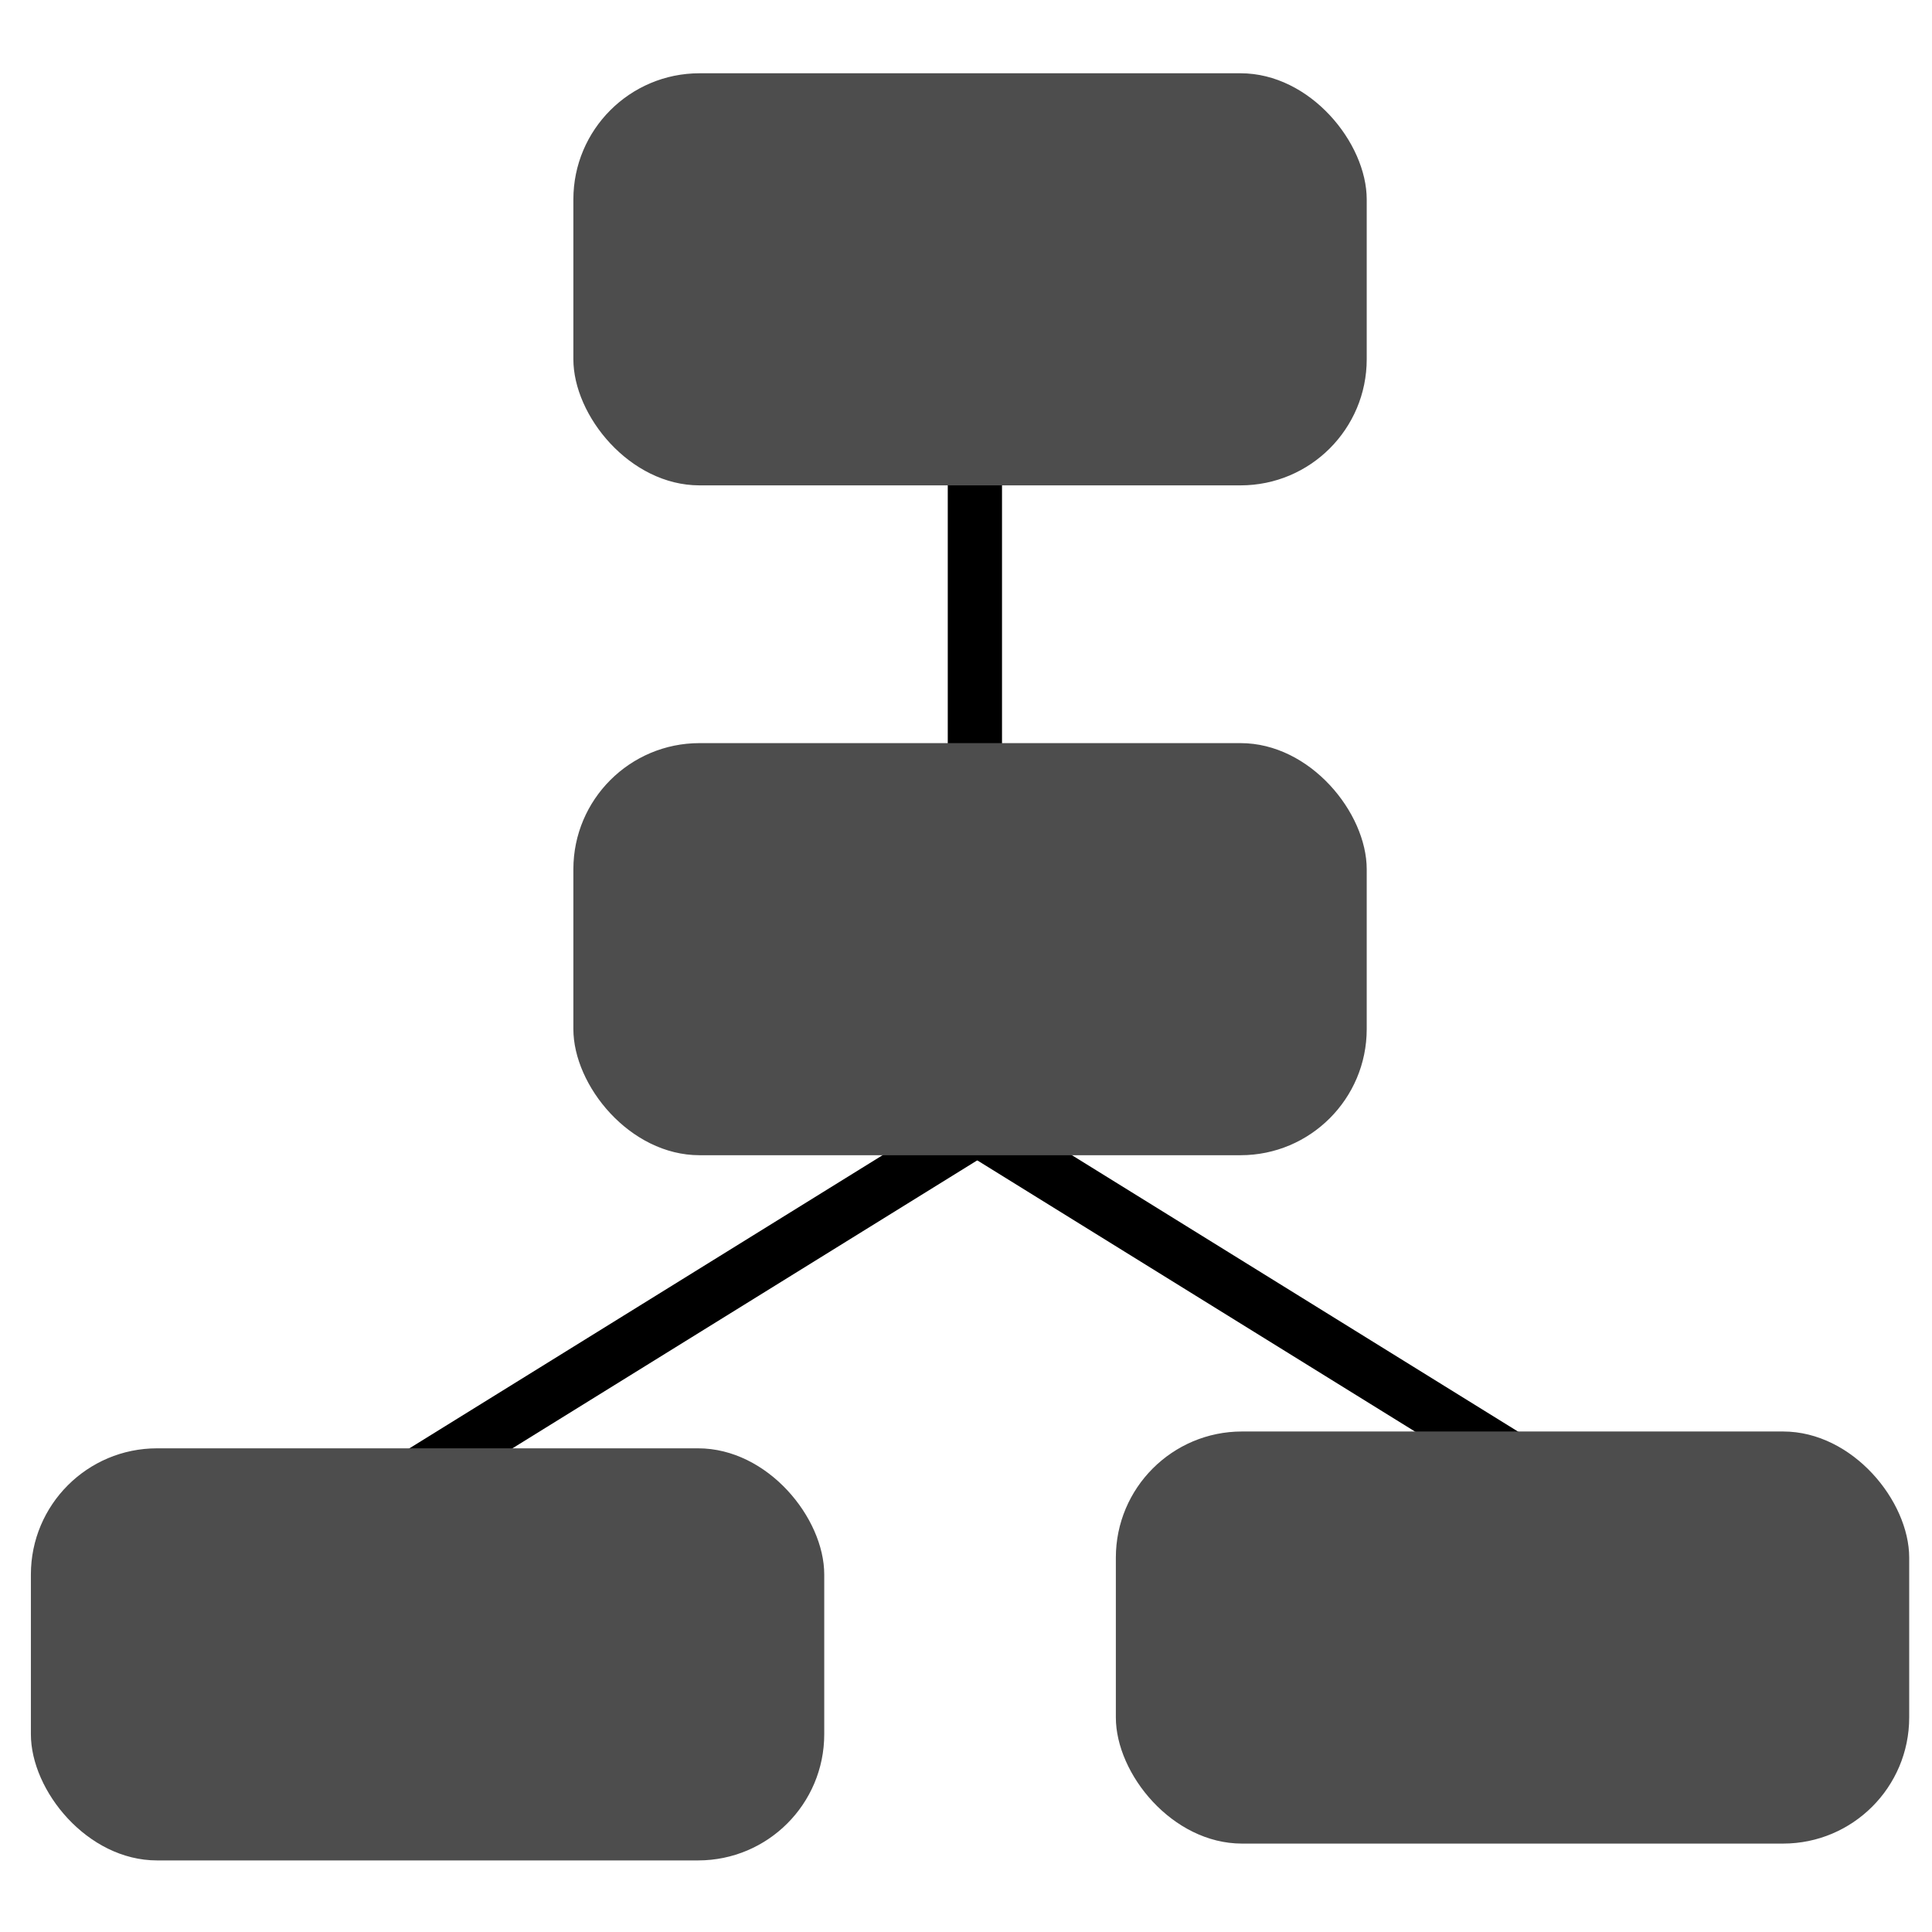 <?xml version="1.0" encoding="UTF-8" standalone="no"?>
<!-- Created with Inkscape (http://www.inkscape.org/) -->

<svg
   width="80mm"
   height="80mm"
   viewBox="0 0 80 80"
   version="1.1"
   id="svg4442"
   inkscape:version="1.2.1 (9c6d41e410, 2022-07-14)"
   sodipodi:docname="frame_icon_workflow_edit.svg"
   inkscape:export-filename="..\..\pydidas\core\icons\frame_icon_workflow_edit.png"
   inkscape:export-xdpi="95.099998"
   inkscape:export-ydpi="95.099998"
   xmlns:inkscape="http://www.inkscape.org/namespaces/inkscape"
   xmlns:sodipodi="http://sodipodi.sourceforge.net/DTD/sodipodi-0.dtd"
   xmlns="http://www.w3.org/2000/svg"
   xmlns:svg="http://www.w3.org/2000/svg">
  <sodipodi:namedview
     id="namedview4444"
     pagecolor="#ffffff"
     bordercolor="#666666"
     borderopacity="1.0"
     inkscape:showpageshadow="2"
     inkscape:pageopacity="0.0"
     inkscape:pagecheckerboard="0"
     inkscape:deskcolor="#d1d1d1"
     inkscape:document-units="mm"
     showgrid="false"
     inkscape:zoom="2.56"
     inkscape:cx="62.5"
     inkscape:cy="143.35938"
     inkscape:window-width="3440"
     inkscape:window-height="1377"
     inkscape:window-x="1912"
     inkscape:window-y="-8"
     inkscape:window-maximized="1"
     inkscape:current-layer="layer1" />
  <defs
     id="defs4439">
    <inkscape:perspective
       sodipodi:type="inkscape:persp3d"
       inkscape:vp_x="-83.214328 : 97.665936 : 0"
       inkscape:vp_y="105 : 881.99994 : 1"
       inkscape:vp_z="107.21313 : 46.399708 : 0"
       inkscape:persp3d-origin="105 : -118 : 1"
       id="perspective4994" />
    <filter
       style="color-interpolation-filters:sRGB"
       inkscape:label="Colorize"
       id="filter14404"
       x="0"
       y="0"
       width="1"
       height="1">
      <feComposite
         in2="SourceGraphic"
         operator="arithmetic"
         k1="0"
         k2="1"
         result="composite1"
         id="feComposite14390"
         k3="0"
         k4="0" />
      <feColorMatrix
         in="composite1"
         values="1"
         type="saturate"
         result="colormatrix1"
         id="feColorMatrix14392" />
      <feFlood
         flood-opacity="1"
         flood-color="rgb(1,0,158)"
         result="flood1"
         id="feFlood14394" />
      <feBlend
         in="flood1"
         in2="colormatrix1"
         mode="multiply"
         result="blend1"
         id="feBlend14396" />
      <feBlend
         in2="blend1"
         mode="screen"
         result="blend2"
         id="feBlend14398" />
      <feColorMatrix
         in="blend2"
         values="1"
         type="saturate"
         result="colormatrix2"
         id="feColorMatrix14400" />
      <feComposite
         in="colormatrix2"
         in2="SourceGraphic"
         operator="in"
         result="fbSourceGraphic"
         id="feComposite14402" />
      <feColorMatrix
         result="fbSourceGraphicAlpha"
         in="fbSourceGraphic"
         values="0 0 0 -1 0 0 0 0 -1 0 0 0 0 -1 0 0 0 0 1 0"
         id="feColorMatrix14466" />
      <feComposite
         in2="fbSourceGraphic"
         id="feComposite14468"
         operator="arithmetic"
         k1="0"
         k2="1"
         result="composite1"
         in="fbSourceGraphic"
         k3="0"
         k4="0" />
      <feColorMatrix
         id="feColorMatrix14470"
         in="composite1"
         values="1"
         type="saturate"
         result="colormatrix1" />
      <feFlood
         id="feFlood14472"
         flood-opacity="1"
         flood-color="rgb(1,0,158)"
         result="flood1" />
      <feBlend
         in2="colormatrix1"
         id="feBlend14474"
         in="flood1"
         mode="multiply"
         result="blend1" />
      <feBlend
         in2="blend1"
         id="feBlend14476"
         mode="screen"
         result="blend2" />
      <feColorMatrix
         id="feColorMatrix14478"
         in="blend2"
         values="1"
         type="saturate"
         result="colormatrix2" />
      <feComposite
         in2="fbSourceGraphic"
         id="feComposite14480"
         in="colormatrix2"
         operator="in"
         result="fbSourceGraphic" />
      <feColorMatrix
         result="fbSourceGraphicAlpha"
         in="fbSourceGraphic"
         values="0 0 0 -1 0 0 0 0 -1 0 0 0 0 -1 0 0 0 0 1 0"
         id="feColorMatrix18112" />
      <feComposite
         in2="fbSourceGraphic"
         id="feComposite18114"
         operator="arithmetic"
         k1="0"
         k2="0"
         result="composite1"
         in="fbSourceGraphic"
         k3="0"
         k4="0" />
      <feColorMatrix
         id="feColorMatrix18116"
         in="composite1"
         values="1"
         type="saturate"
         result="colormatrix1" />
      <feFlood
         id="feFlood18118"
         flood-opacity="1"
         flood-color="rgb(109,113,215)"
         result="flood1" />
      <feBlend
         in2="colormatrix1"
         id="feBlend18120"
         in="flood1"
         mode="normal"
         result="blend1" />
      <feBlend
         in2="blend1"
         id="feBlend18122"
         mode="screen"
         result="blend2" />
      <feColorMatrix
         id="feColorMatrix18124"
         in="blend2"
         values="1"
         type="saturate"
         result="colormatrix2" />
      <feComposite
         in2="fbSourceGraphic"
         id="feComposite18126"
         in="colormatrix2"
         operator="in"
         result="fbSourceGraphic" />
      <feColorMatrix
         result="fbSourceGraphicAlpha"
         in="fbSourceGraphic"
         values="0 0 0 -1 0 0 0 0 -1 0 0 0 0 -1 0 0 0 0 1 0"
         id="feColorMatrix18182" />
      <feComposite
         in2="fbSourceGraphic"
         id="feComposite18184"
         operator="arithmetic"
         k1="0"
         k2="0"
         result="composite1"
         in="fbSourceGraphic"
         k3="0"
         k4="0" />
      <feColorMatrix
         id="feColorMatrix18186"
         in="composite1"
         values="1"
         type="saturate"
         result="colormatrix1" />
      <feFlood
         id="feFlood18188"
         flood-opacity="1"
         flood-color="rgb(109,113,215)"
         result="flood1" />
      <feBlend
         in2="colormatrix1"
         id="feBlend18190"
         in="flood1"
         mode="normal"
         result="blend1" />
      <feBlend
         in2="blend1"
         id="feBlend18192"
         mode="screen"
         result="blend2" />
      <feColorMatrix
         id="feColorMatrix18194"
         in="blend2"
         values="1"
         type="saturate"
         result="colormatrix2" />
      <feComposite
         in2="fbSourceGraphic"
         id="feComposite18196"
         in="colormatrix2"
         operator="in"
         result="composite2" />
    </filter>
    <filter
       style="color-interpolation-filters:sRGB"
       inkscape:label="Colorize"
       id="filter14420"
       x="0"
       y="0"
       width="1"
       height="1">
      <feComposite
         in2="SourceGraphic"
         operator="arithmetic"
         k1="0"
         k2="1"
         result="composite1"
         id="feComposite14406"
         k3="0"
         k4="0" />
      <feColorMatrix
         in="composite1"
         values="1"
         type="saturate"
         result="colormatrix1"
         id="feColorMatrix14408" />
      <feFlood
         flood-opacity="1"
         flood-color="rgb(1,0,158)"
         result="flood1"
         id="feFlood14410" />
      <feBlend
         in="flood1"
         in2="colormatrix1"
         mode="multiply"
         result="blend1"
         id="feBlend14412" />
      <feBlend
         in2="blend1"
         mode="screen"
         result="blend2"
         id="feBlend14414" />
      <feColorMatrix
         in="blend2"
         values="1"
         type="saturate"
         result="colormatrix2"
         id="feColorMatrix14416" />
      <feComposite
         in="colormatrix2"
         in2="SourceGraphic"
         operator="in"
         result="fbSourceGraphic"
         id="feComposite14418" />
      <feColorMatrix
         result="fbSourceGraphicAlpha"
         in="fbSourceGraphic"
         values="0 0 0 -1 0 0 0 0 -1 0 0 0 0 -1 0 0 0 0 1 0"
         id="feColorMatrix14482" />
      <feComposite
         in2="fbSourceGraphic"
         id="feComposite14484"
         operator="arithmetic"
         k1="0"
         k2="1"
         result="composite1"
         in="fbSourceGraphic"
         k3="0"
         k4="0" />
      <feColorMatrix
         id="feColorMatrix14486"
         in="composite1"
         values="1"
         type="saturate"
         result="colormatrix1" />
      <feFlood
         id="feFlood14488"
         flood-opacity="1"
         flood-color="rgb(1,0,158)"
         result="flood1" />
      <feBlend
         in2="colormatrix1"
         id="feBlend14490"
         in="flood1"
         mode="multiply"
         result="blend1" />
      <feBlend
         in2="blend1"
         id="feBlend14492"
         mode="screen"
         result="blend2" />
      <feColorMatrix
         id="feColorMatrix14494"
         in="blend2"
         values="1"
         type="saturate"
         result="colormatrix2" />
      <feComposite
         in2="fbSourceGraphic"
         id="feComposite14496"
         in="colormatrix2"
         operator="in"
         result="fbSourceGraphic" />
      <feColorMatrix
         result="fbSourceGraphicAlpha"
         in="fbSourceGraphic"
         values="0 0 0 -1 0 0 0 0 -1 0 0 0 0 -1 0 0 0 0 1 0"
         id="feColorMatrix18128" />
      <feComposite
         in2="fbSourceGraphic"
         id="feComposite18130"
         operator="arithmetic"
         k1="0"
         k2="0"
         result="composite1"
         in="fbSourceGraphic"
         k3="0"
         k4="0" />
      <feColorMatrix
         id="feColorMatrix18132"
         in="composite1"
         values="1"
         type="saturate"
         result="colormatrix1" />
      <feFlood
         id="feFlood18134"
         flood-opacity="1"
         flood-color="rgb(109,113,215)"
         result="flood1" />
      <feBlend
         in2="colormatrix1"
         id="feBlend18136"
         in="flood1"
         mode="normal"
         result="blend1" />
      <feBlend
         in2="blend1"
         id="feBlend18138"
         mode="screen"
         result="blend2" />
      <feColorMatrix
         id="feColorMatrix18140"
         in="blend2"
         values="1"
         type="saturate"
         result="colormatrix2" />
      <feComposite
         in2="fbSourceGraphic"
         id="feComposite18142"
         in="colormatrix2"
         operator="in"
         result="fbSourceGraphic" />
      <feColorMatrix
         result="fbSourceGraphicAlpha"
         in="fbSourceGraphic"
         values="0 0 0 -1 0 0 0 0 -1 0 0 0 0 -1 0 0 0 0 1 0"
         id="feColorMatrix18198" />
      <feComposite
         in2="fbSourceGraphic"
         id="feComposite18200"
         operator="arithmetic"
         k1="0"
         k2="0"
         result="composite1"
         in="fbSourceGraphic"
         k3="0"
         k4="0" />
      <feColorMatrix
         id="feColorMatrix18202"
         in="composite1"
         values="1"
         type="saturate"
         result="colormatrix1" />
      <feFlood
         id="feFlood18204"
         flood-opacity="1"
         flood-color="rgb(109,113,215)"
         result="flood1" />
      <feBlend
         in2="colormatrix1"
         id="feBlend18206"
         in="flood1"
         mode="normal"
         result="blend1" />
      <feBlend
         in2="blend1"
         id="feBlend18208"
         mode="screen"
         result="blend2" />
      <feColorMatrix
         id="feColorMatrix18210"
         in="blend2"
         values="1"
         type="saturate"
         result="colormatrix2" />
      <feComposite
         in2="fbSourceGraphic"
         id="feComposite18212"
         in="colormatrix2"
         operator="in"
         result="composite2" />
    </filter>
    <filter
       style="color-interpolation-filters:sRGB"
       inkscape:label="Colorize"
       id="filter14436"
       x="0"
       y="0"
       width="1"
       height="1">
      <feComposite
         in2="SourceGraphic"
         operator="arithmetic"
         k1="0"
         k2="1"
         result="composite1"
         id="feComposite14422"
         k3="0"
         k4="0" />
      <feColorMatrix
         in="composite1"
         values="1"
         type="saturate"
         result="colormatrix1"
         id="feColorMatrix14424" />
      <feFlood
         flood-opacity="1"
         flood-color="rgb(1,0,158)"
         result="flood1"
         id="feFlood14426" />
      <feBlend
         in="flood1"
         in2="colormatrix1"
         mode="multiply"
         result="blend1"
         id="feBlend14428" />
      <feBlend
         in2="blend1"
         mode="screen"
         result="blend2"
         id="feBlend14430" />
      <feColorMatrix
         in="blend2"
         values="1"
         type="saturate"
         result="colormatrix2"
         id="feColorMatrix14432" />
      <feComposite
         in="colormatrix2"
         in2="SourceGraphic"
         operator="in"
         result="fbSourceGraphic"
         id="feComposite14434" />
      <feColorMatrix
         result="fbSourceGraphicAlpha"
         in="fbSourceGraphic"
         values="0 0 0 -1 0 0 0 0 -1 0 0 0 0 -1 0 0 0 0 1 0"
         id="feColorMatrix14498" />
      <feComposite
         in2="fbSourceGraphic"
         id="feComposite14500"
         operator="arithmetic"
         k1="0"
         k2="1"
         result="composite1"
         in="fbSourceGraphic"
         k3="0"
         k4="0" />
      <feColorMatrix
         id="feColorMatrix14502"
         in="composite1"
         values="1"
         type="saturate"
         result="colormatrix1" />
      <feFlood
         id="feFlood14504"
         flood-opacity="1"
         flood-color="rgb(1,0,158)"
         result="flood1" />
      <feBlend
         in2="colormatrix1"
         id="feBlend14506"
         in="flood1"
         mode="multiply"
         result="blend1" />
      <feBlend
         in2="blend1"
         id="feBlend14508"
         mode="screen"
         result="blend2" />
      <feColorMatrix
         id="feColorMatrix14510"
         in="blend2"
         values="1"
         type="saturate"
         result="colormatrix2" />
      <feComposite
         in2="fbSourceGraphic"
         id="feComposite14512"
         in="colormatrix2"
         operator="in"
         result="fbSourceGraphic" />
      <feColorMatrix
         result="fbSourceGraphicAlpha"
         in="fbSourceGraphic"
         values="0 0 0 -1 0 0 0 0 -1 0 0 0 0 -1 0 0 0 0 1 0"
         id="feColorMatrix18144" />
      <feComposite
         in2="fbSourceGraphic"
         id="feComposite18146"
         operator="arithmetic"
         k1="0"
         k2="0"
         result="composite1"
         in="fbSourceGraphic"
         k3="0"
         k4="0" />
      <feColorMatrix
         id="feColorMatrix18148"
         in="composite1"
         values="1"
         type="saturate"
         result="colormatrix1" />
      <feFlood
         id="feFlood18150"
         flood-opacity="1"
         flood-color="rgb(109,113,215)"
         result="flood1" />
      <feBlend
         in2="colormatrix1"
         id="feBlend18152"
         in="flood1"
         mode="normal"
         result="blend1" />
      <feBlend
         in2="blend1"
         id="feBlend18154"
         mode="screen"
         result="blend2" />
      <feColorMatrix
         id="feColorMatrix18156"
         in="blend2"
         values="1"
         type="saturate"
         result="colormatrix2" />
      <feComposite
         in2="fbSourceGraphic"
         id="feComposite18158"
         in="colormatrix2"
         operator="in"
         result="fbSourceGraphic" />
      <feColorMatrix
         result="fbSourceGraphicAlpha"
         in="fbSourceGraphic"
         values="0 0 0 -1 0 0 0 0 -1 0 0 0 0 -1 0 0 0 0 1 0"
         id="feColorMatrix18214" />
      <feComposite
         in2="fbSourceGraphic"
         id="feComposite18216"
         operator="arithmetic"
         k1="0"
         k2="0"
         result="composite1"
         in="fbSourceGraphic"
         k3="0"
         k4="0" />
      <feColorMatrix
         id="feColorMatrix18218"
         in="composite1"
         values="1"
         type="saturate"
         result="colormatrix1" />
      <feFlood
         id="feFlood18220"
         flood-opacity="1"
         flood-color="rgb(109,113,215)"
         result="flood1" />
      <feBlend
         in2="colormatrix1"
         id="feBlend18222"
         in="flood1"
         mode="normal"
         result="blend1" />
      <feBlend
         in2="blend1"
         id="feBlend18224"
         mode="screen"
         result="blend2" />
      <feColorMatrix
         id="feColorMatrix18226"
         in="blend2"
         values="1"
         type="saturate"
         result="colormatrix2" />
      <feComposite
         in2="fbSourceGraphic"
         id="feComposite18228"
         in="colormatrix2"
         operator="in"
         result="composite2" />
    </filter>
    <filter
       style="color-interpolation-filters:sRGB"
       inkscape:label="Colorize"
       id="filter14452"
       x="0"
       y="0"
       width="1"
       height="1">
      <feComposite
         in2="SourceGraphic"
         operator="arithmetic"
         k1="0"
         k2="1"
         result="composite1"
         id="feComposite14438"
         k3="0"
         k4="0" />
      <feColorMatrix
         in="composite1"
         values="1"
         type="saturate"
         result="colormatrix1"
         id="feColorMatrix14440" />
      <feFlood
         flood-opacity="1"
         flood-color="rgb(1,0,158)"
         result="flood1"
         id="feFlood14442" />
      <feBlend
         in="flood1"
         in2="colormatrix1"
         mode="multiply"
         result="blend1"
         id="feBlend14444" />
      <feBlend
         in2="blend1"
         mode="screen"
         result="blend2"
         id="feBlend14446" />
      <feColorMatrix
         in="blend2"
         values="1"
         type="saturate"
         result="colormatrix2"
         id="feColorMatrix14448" />
      <feComposite
         in="colormatrix2"
         in2="SourceGraphic"
         operator="in"
         result="fbSourceGraphic"
         id="feComposite14450" />
      <feColorMatrix
         result="fbSourceGraphicAlpha"
         in="fbSourceGraphic"
         values="0 0 0 -1 0 0 0 0 -1 0 0 0 0 -1 0 0 0 0 1 0"
         id="feColorMatrix14514" />
      <feComposite
         in2="fbSourceGraphic"
         id="feComposite14516"
         operator="arithmetic"
         k1="0"
         k2="1"
         result="composite1"
         in="fbSourceGraphic"
         k3="0"
         k4="0" />
      <feColorMatrix
         id="feColorMatrix14518"
         in="composite1"
         values="1"
         type="saturate"
         result="colormatrix1" />
      <feFlood
         id="feFlood14520"
         flood-opacity="1"
         flood-color="rgb(1,0,158)"
         result="flood1" />
      <feBlend
         in2="colormatrix1"
         id="feBlend14522"
         in="flood1"
         mode="multiply"
         result="blend1" />
      <feBlend
         in2="blend1"
         id="feBlend14524"
         mode="screen"
         result="blend2" />
      <feColorMatrix
         id="feColorMatrix14526"
         in="blend2"
         values="1"
         type="saturate"
         result="colormatrix2" />
      <feComposite
         in2="fbSourceGraphic"
         id="feComposite14528"
         in="colormatrix2"
         operator="in"
         result="fbSourceGraphic" />
      <feColorMatrix
         result="fbSourceGraphicAlpha"
         in="fbSourceGraphic"
         values="0 0 0 -1 0 0 0 0 -1 0 0 0 0 -1 0 0 0 0 1 0"
         id="feColorMatrix18160" />
      <feComposite
         in2="fbSourceGraphic"
         id="feComposite18162"
         operator="arithmetic"
         k1="0"
         k2="0"
         result="composite1"
         in="fbSourceGraphic"
         k3="0"
         k4="0" />
      <feColorMatrix
         id="feColorMatrix18164"
         in="composite1"
         values="1"
         type="saturate"
         result="colormatrix1" />
      <feFlood
         id="feFlood18166"
         flood-opacity="1"
         flood-color="rgb(109,113,215)"
         result="flood1" />
      <feBlend
         in2="colormatrix1"
         id="feBlend18168"
         in="flood1"
         mode="normal"
         result="blend1" />
      <feBlend
         in2="blend1"
         id="feBlend18170"
         mode="screen"
         result="blend2" />
      <feColorMatrix
         id="feColorMatrix18172"
         in="blend2"
         values="1"
         type="saturate"
         result="colormatrix2" />
      <feComposite
         in2="fbSourceGraphic"
         id="feComposite18174"
         in="colormatrix2"
         operator="in"
         result="fbSourceGraphic" />
      <feColorMatrix
         result="fbSourceGraphicAlpha"
         in="fbSourceGraphic"
         values="0 0 0 -1 0 0 0 0 -1 0 0 0 0 -1 0 0 0 0 1 0"
         id="feColorMatrix18230" />
      <feComposite
         in2="fbSourceGraphic"
         id="feComposite18232"
         operator="arithmetic"
         k1="0"
         k2="0"
         result="composite1"
         in="fbSourceGraphic"
         k3="0"
         k4="0" />
      <feColorMatrix
         id="feColorMatrix18234"
         in="composite1"
         values="1"
         type="saturate"
         result="colormatrix1" />
      <feFlood
         id="feFlood18236"
         flood-opacity="1"
         flood-color="rgb(109,113,215)"
         result="flood1" />
      <feBlend
         in2="colormatrix1"
         id="feBlend18238"
         in="flood1"
         mode="normal"
         result="blend1" />
      <feBlend
         in2="blend1"
         id="feBlend18240"
         mode="screen"
         result="blend2" />
      <feColorMatrix
         id="feColorMatrix18242"
         in="blend2"
         values="1"
         type="saturate"
         result="colormatrix2" />
      <feComposite
         in2="fbSourceGraphic"
         id="feComposite18244"
         in="colormatrix2"
         operator="in"
         result="composite2" />
    </filter>
  </defs>
  <g
     inkscape:label="Ebene 1"
     inkscape:groupmode="layer"
     id="layer1"
     transform="translate(0,-25.537)">
    <path
       style="fill:none;stroke:#000000;stroke-width:2.246;stroke-linecap:butt;stroke-linejoin:miter;stroke-dasharray:none;stroke-opacity:1"
       d="M 40.368,43.996 V 58.738"
       id="path3750" />
    <path
       style="fill:none;stroke:#000000;stroke-width:2.246;stroke-linecap:butt;stroke-linejoin:miter;stroke-dasharray:none;stroke-opacity:1"
       d="M 43.272,70.525 11.203,90.393"
       id="path3750-3"
       sodipodi:nodetypes="cc" />
    <path
       style="fill:none;stroke:#000000;stroke-width:2.246;stroke-linecap:butt;stroke-linejoin:miter;stroke-dasharray:none;stroke-opacity:1"
       d="M 36.536,69.829 68.605,89.697"
       id="path3750-3-0"
       sodipodi:nodetypes="cc" />
    <rect
       style="fill:#4d4d4d;stroke:#6e6e6e;stroke-width:0;stroke-linecap:round;stroke-linejoin:round;stroke-dasharray:none;stroke-dashoffset:0.643;paint-order:stroke fill markers;stop-color:#000000"
       id="rect2305"
       width="32.851"
       height="17.064"
       x="23.742"
       y="28.571"
       ry="5.224" />
    <rect
       style="fill:#4d4d4d;stroke:#6e6e6e;stroke-width:0;stroke-linecap:round;stroke-linejoin:round;stroke-dasharray:none;stroke-dashoffset:0.643;paint-order:stroke fill markers;stop-color:#000000"
       id="rect2305-1"
       width="32.851"
       height="17.064"
       x="23.742"
       y="56.308"
       ry="5.224" />
    <rect
       style="fill:#4d4d4d;stroke:#6e6e6e;stroke-width:0;stroke-linecap:round;stroke-linejoin:round;stroke-dasharray:none;stroke-dashoffset:0.643;paint-order:stroke fill markers;stop-color:#000000"
       id="rect2305-2"
       width="32.851"
       height="17.064"
       x="1.279"
       y="85.509"
       ry="5.224" />
    <rect
       style="fill:#4d4d4d;stroke:#6e6e6e;stroke-width:0;stroke-linecap:round;stroke-linejoin:round;stroke-dasharray:none;stroke-dashoffset:0.643;paint-order:stroke fill markers;stop-color:#000000"
       id="rect2305-5"
       width="32.851"
       height="17.064"
       x="46.205"
       y="84.812"
       ry="5.224" />
  </g>
</svg>
